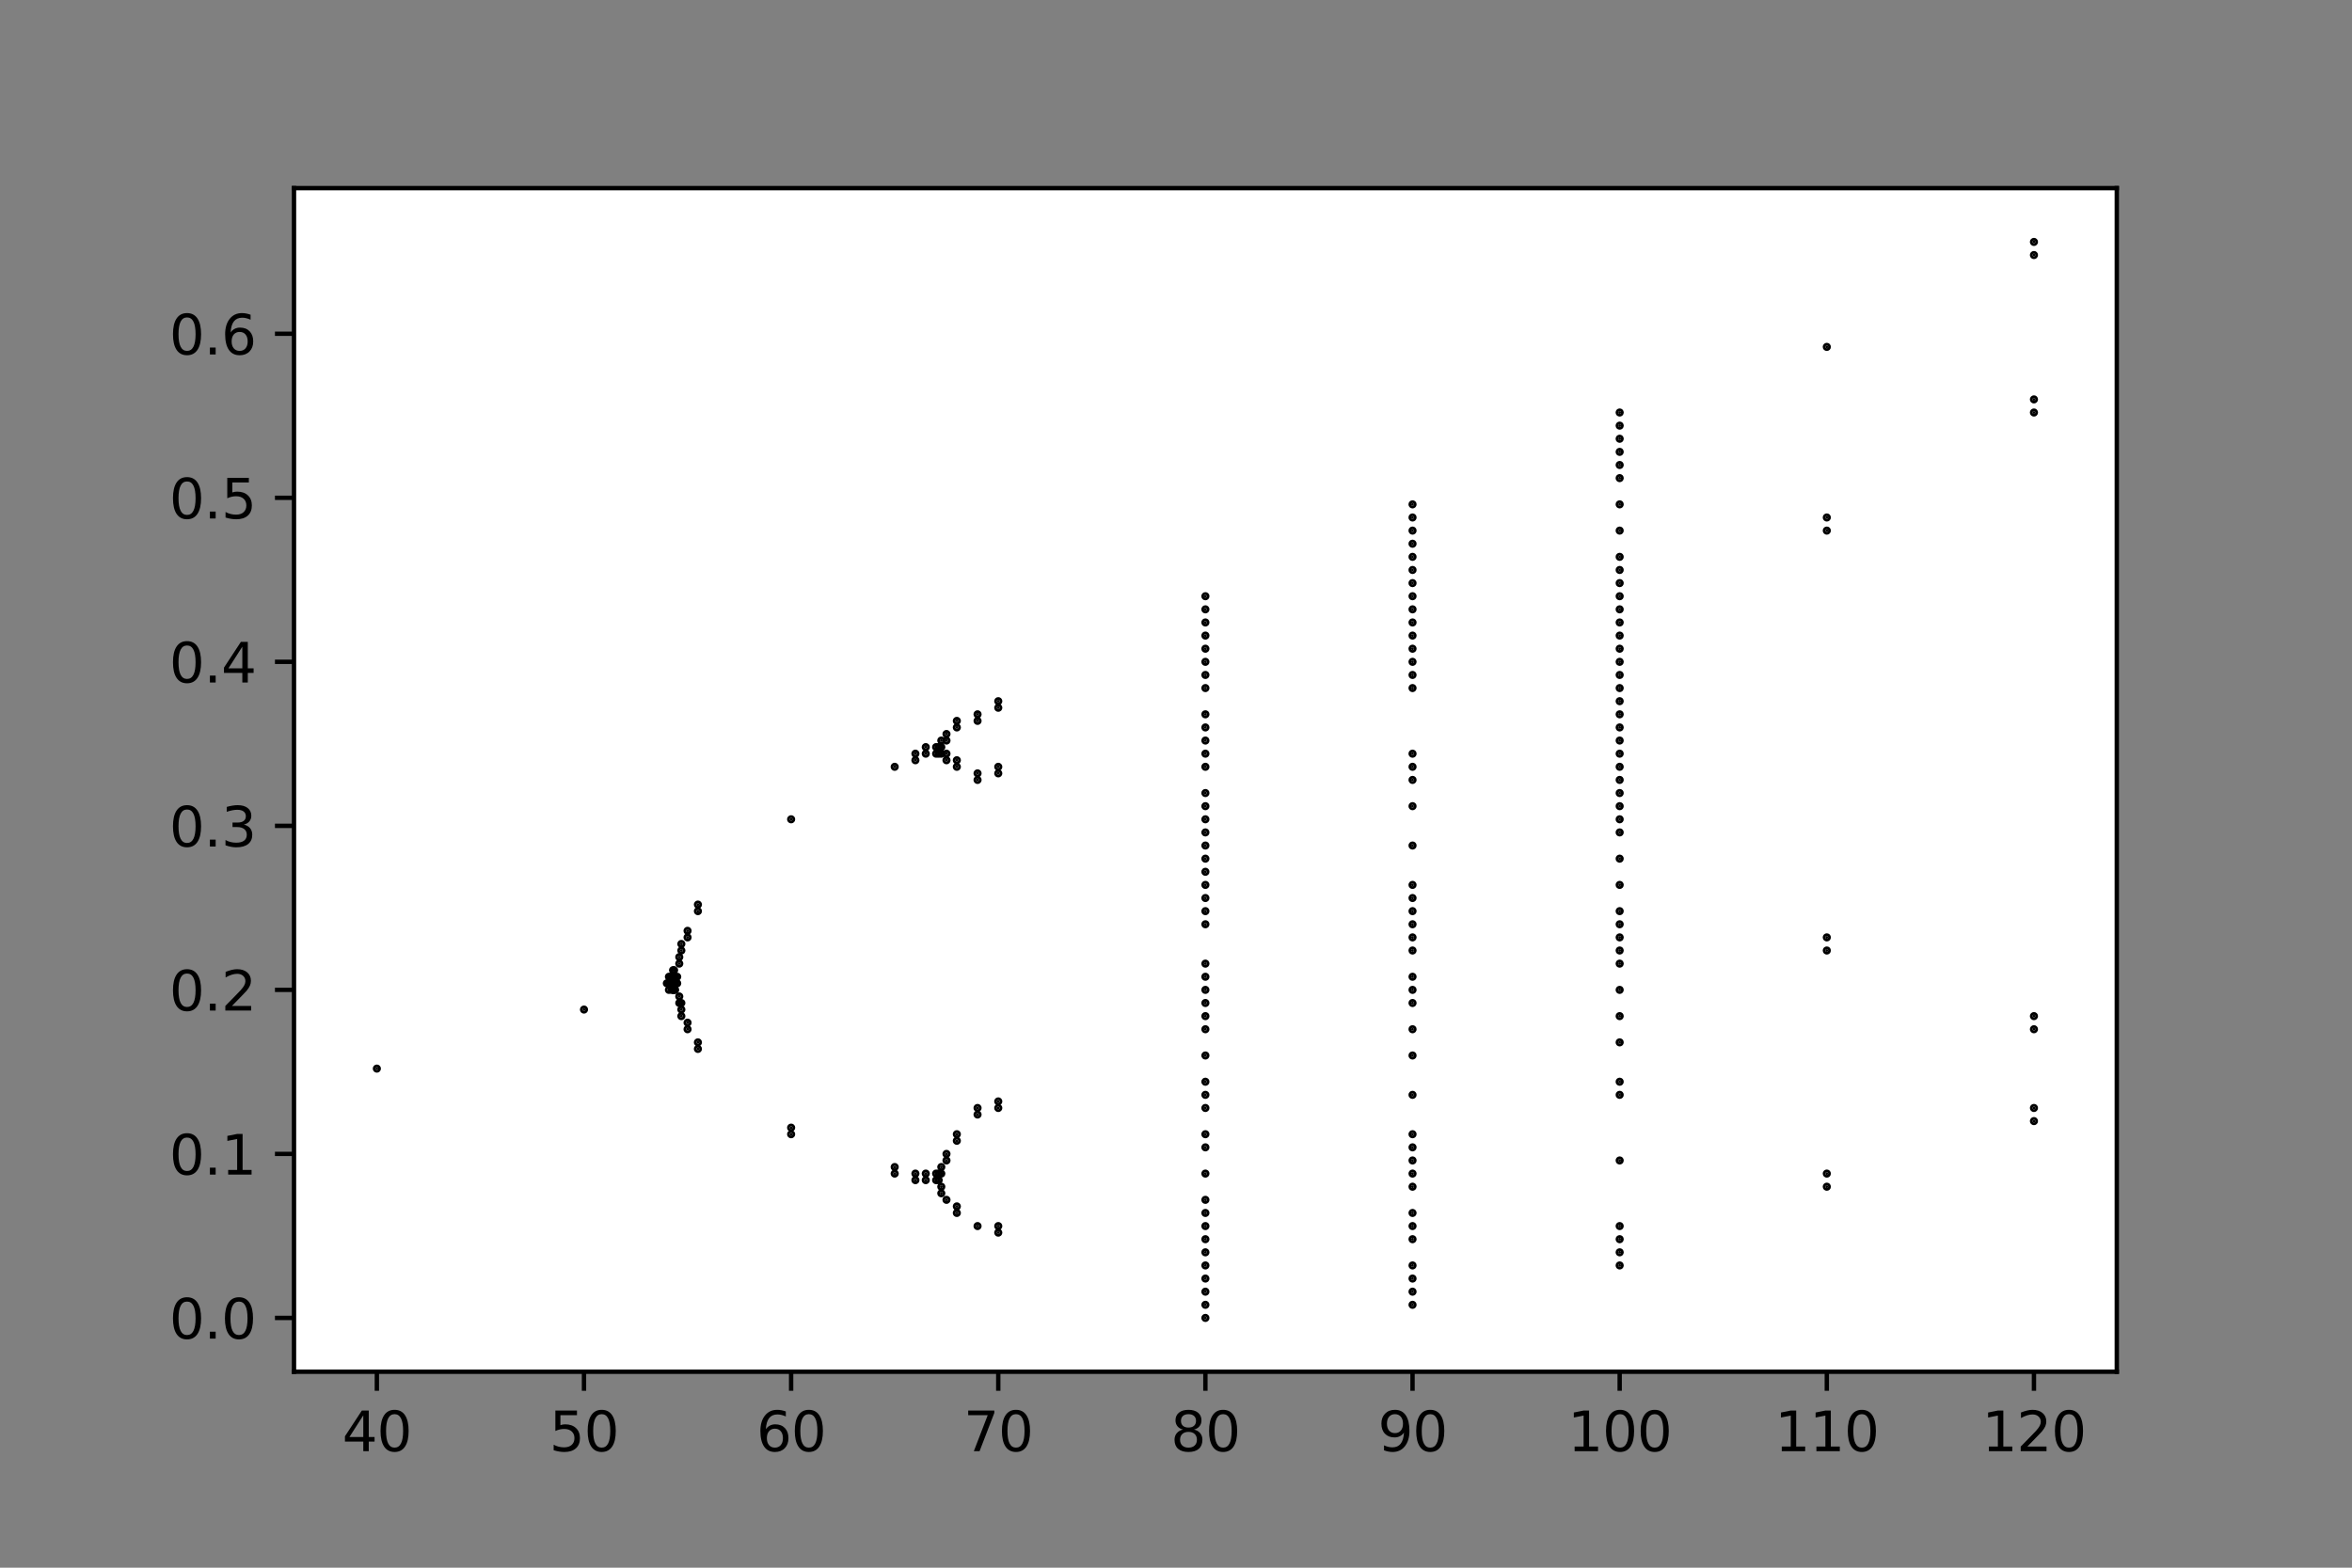 <?xml version="1.0" encoding="utf-8" standalone="no"?>
<!DOCTYPE svg PUBLIC "-//W3C//DTD SVG 1.1//EN"
  "http://www.w3.org/Graphics/SVG/1.1/DTD/svg11.dtd">
<svg xmlns:xlink="http://www.w3.org/1999/xlink" width="432pt" height="288pt" viewBox="0 0 432 288" xmlns="http://www.w3.org/2000/svg" version="1.1">
 <rect x="0" y="0" width="432" height="288" fill="#808080" stroke="none"/>
 <defs>
  <style type="text/css">*{stroke-linejoin: round; stroke-linecap: butt}</style>
 </defs>
 <g id="figure_1">
  <g id="patch_1">
   <path d="M 0 288 
L 432 288 
L 432 0 
L 0 0 
L 0 288 
z
" style="fill: none"/>
  </g>
  <g id="axes_1">
   <g id="patch_2">
    <path d="M 54 252 
L 388.8 252 
L 388.8 34.56 
L 54 34.56 
z
" style="fill: #ffffff"/>
   </g>
   <g id="matplotlib.axis_1">
    <g id="xtick_1">
     <g id="line2d_1">
      <defs>
       <path id="ma95c79cfe2" d="M 0 0 
L 0 3.5 
" style="stroke: #000000; stroke-width: 0.8"/>
      </defs>
      <g>
       <use xlink:href="#ma95c79cfe2" x="69.218" y="252" style="stroke: #000000; stroke-width: 0.8"/>
      </g>
     </g>
     <g id="text_1">
      <!-- 40 -->
      <g transform="translate(62.856 266.598)scale(0.1 -0.1)">
       <defs>
        <path id="DejaVuSans-34" d="M 2419 4116 
L 825 1625 
L 2419 1625 
L 2419 4116 
z
M 2253 4666 
L 3047 4666 
L 3047 1625 
L 3713 1625 
L 3713 1100 
L 3047 1100 
L 3047 0 
L 2419 0 
L 2419 1100 
L 313 1100 
L 313 1709 
L 2253 4666 
z
" transform="scale(0.016)"/>
        <path id="DejaVuSans-30" d="M 2034 4250 
Q 1547 4250 1301 3770 
Q 1056 3291 1056 2328 
Q 1056 1369 1301 889 
Q 1547 409 2034 409 
Q 2525 409 2770 889 
Q 3016 1369 3016 2328 
Q 3016 3291 2770 3770 
Q 2525 4250 2034 4250 
z
M 2034 4750 
Q 2819 4750 3233 4129 
Q 3647 3509 3647 2328 
Q 3647 1150 3233 529 
Q 2819 -91 2034 -91 
Q 1250 -91 836 529 
Q 422 1150 422 2328 
Q 422 3509 836 4129 
Q 1250 4750 2034 4750 
z
" transform="scale(0.016)"/>
       </defs>
       <use xlink:href="#DejaVuSans-34"/>
       <use xlink:href="#DejaVuSans-30" x="63.623"/>
      </g>
     </g>
    </g>
    <g id="xtick_2">
     <g id="line2d_2">
      <g>
       <use xlink:href="#ma95c79cfe2" x="107.264" y="252" style="stroke: #000000; stroke-width: 0.8"/>
      </g>
     </g>
     <g id="text_2">
      <!-- 50 -->
      <g transform="translate(100.901 266.598)scale(0.1 -0.1)">
       <defs>
        <path id="DejaVuSans-35" d="M 691 4666 
L 3169 4666 
L 3169 4134 
L 1269 4134 
L 1269 2991 
Q 1406 3038 1543 3061 
Q 1681 3084 1819 3084 
Q 2600 3084 3056 2656 
Q 3513 2228 3513 1497 
Q 3513 744 3044 326 
Q 2575 -91 1722 -91 
Q 1428 -91 1123 -41 
Q 819 9 494 109 
L 494 744 
Q 775 591 1075 516 
Q 1375 441 1709 441 
Q 2250 441 2565 725 
Q 2881 1009 2881 1497 
Q 2881 1984 2565 2268 
Q 2250 2553 1709 2553 
Q 1456 2553 1204 2497 
Q 953 2441 691 2322 
L 691 4666 
z
" transform="scale(0.016)"/>
       </defs>
       <use xlink:href="#DejaVuSans-35"/>
       <use xlink:href="#DejaVuSans-30" x="63.623"/>
      </g>
     </g>
    </g>
    <g id="xtick_3">
     <g id="line2d_3">
      <g>
       <use xlink:href="#ma95c79cfe2" x="145.309" y="252" style="stroke: #000000; stroke-width: 0.8"/>
      </g>
     </g>
     <g id="text_3">
      <!-- 60 -->
      <g transform="translate(138.947 266.598)scale(0.1 -0.1)">
       <defs>
        <path id="DejaVuSans-36" d="M 2113 2584 
Q 1688 2584 1439 2293 
Q 1191 2003 1191 1497 
Q 1191 994 1439 701 
Q 1688 409 2113 409 
Q 2538 409 2786 701 
Q 3034 994 3034 1497 
Q 3034 2003 2786 2293 
Q 2538 2584 2113 2584 
z
M 3366 4563 
L 3366 3988 
Q 3128 4100 2886 4159 
Q 2644 4219 2406 4219 
Q 1781 4219 1451 3797 
Q 1122 3375 1075 2522 
Q 1259 2794 1537 2939 
Q 1816 3084 2150 3084 
Q 2853 3084 3261 2657 
Q 3669 2231 3669 1497 
Q 3669 778 3244 343 
Q 2819 -91 2113 -91 
Q 1303 -91 875 529 
Q 447 1150 447 2328 
Q 447 3434 972 4092 
Q 1497 4750 2381 4750 
Q 2619 4750 2861 4703 
Q 3103 4656 3366 4563 
z
" transform="scale(0.016)"/>
       </defs>
       <use xlink:href="#DejaVuSans-36"/>
       <use xlink:href="#DejaVuSans-30" x="63.623"/>
      </g>
     </g>
    </g>
    <g id="xtick_4">
     <g id="line2d_4">
      <g>
       <use xlink:href="#ma95c79cfe2" x="183.355" y="252" style="stroke: #000000; stroke-width: 0.8"/>
      </g>
     </g>
     <g id="text_4">
      <!-- 70 -->
      <g transform="translate(176.992 266.598)scale(0.1 -0.1)">
       <defs>
        <path id="DejaVuSans-37" d="M 525 4666 
L 3525 4666 
L 3525 4397 
L 1831 0 
L 1172 0 
L 2766 4134 
L 525 4134 
L 525 4666 
z
" transform="scale(0.016)"/>
       </defs>
       <use xlink:href="#DejaVuSans-37"/>
       <use xlink:href="#DejaVuSans-30" x="63.623"/>
      </g>
     </g>
    </g>
    <g id="xtick_5">
     <g id="line2d_5">
      <g>
       <use xlink:href="#ma95c79cfe2" x="221.4" y="252" style="stroke: #000000; stroke-width: 0.8"/>
      </g>
     </g>
     <g id="text_5">
      <!-- 80 -->
      <g transform="translate(215.037 266.598)scale(0.1 -0.1)">
       <defs>
        <path id="DejaVuSans-38" d="M 2034 2216 
Q 1584 2216 1326 1975 
Q 1069 1734 1069 1313 
Q 1069 891 1326 650 
Q 1584 409 2034 409 
Q 2484 409 2743 651 
Q 3003 894 3003 1313 
Q 3003 1734 2745 1975 
Q 2488 2216 2034 2216 
z
M 1403 2484 
Q 997 2584 770 2862 
Q 544 3141 544 3541 
Q 544 4100 942 4425 
Q 1341 4750 2034 4750 
Q 2731 4750 3128 4425 
Q 3525 4100 3525 3541 
Q 3525 3141 3298 2862 
Q 3072 2584 2669 2484 
Q 3125 2378 3379 2068 
Q 3634 1759 3634 1313 
Q 3634 634 3220 271 
Q 2806 -91 2034 -91 
Q 1263 -91 848 271 
Q 434 634 434 1313 
Q 434 1759 690 2068 
Q 947 2378 1403 2484 
z
M 1172 3481 
Q 1172 3119 1398 2916 
Q 1625 2713 2034 2713 
Q 2441 2713 2670 2916 
Q 2900 3119 2900 3481 
Q 2900 3844 2670 4047 
Q 2441 4250 2034 4250 
Q 1625 4250 1398 4047 
Q 1172 3844 1172 3481 
z
" transform="scale(0.016)"/>
       </defs>
       <use xlink:href="#DejaVuSans-38"/>
       <use xlink:href="#DejaVuSans-30" x="63.623"/>
      </g>
     </g>
    </g>
    <g id="xtick_6">
     <g id="line2d_6">
      <g>
       <use xlink:href="#ma95c79cfe2" x="259.445" y="252" style="stroke: #000000; stroke-width: 0.8"/>
      </g>
     </g>
     <g id="text_6">
      <!-- 90 -->
      <g transform="translate(253.083 266.598)scale(0.1 -0.1)">
       <defs>
        <path id="DejaVuSans-39" d="M 703 97 
L 703 672 
Q 941 559 1184 500 
Q 1428 441 1663 441 
Q 2288 441 2617 861 
Q 2947 1281 2994 2138 
Q 2813 1869 2534 1725 
Q 2256 1581 1919 1581 
Q 1219 1581 811 2004 
Q 403 2428 403 3163 
Q 403 3881 828 4315 
Q 1253 4750 1959 4750 
Q 2769 4750 3195 4129 
Q 3622 3509 3622 2328 
Q 3622 1225 3098 567 
Q 2575 -91 1691 -91 
Q 1453 -91 1209 -44 
Q 966 3 703 97 
z
M 1959 2075 
Q 2384 2075 2632 2365 
Q 2881 2656 2881 3163 
Q 2881 3666 2632 3958 
Q 2384 4250 1959 4250 
Q 1534 4250 1286 3958 
Q 1038 3666 1038 3163 
Q 1038 2656 1286 2365 
Q 1534 2075 1959 2075 
z
" transform="scale(0.016)"/>
       </defs>
       <use xlink:href="#DejaVuSans-39"/>
       <use xlink:href="#DejaVuSans-30" x="63.623"/>
      </g>
     </g>
    </g>
    <g id="xtick_7">
     <g id="line2d_7">
      <g>
       <use xlink:href="#ma95c79cfe2" x="297.491" y="252" style="stroke: #000000; stroke-width: 0.8"/>
      </g>
     </g>
     <g id="text_7">
      <!-- 100 -->
      <g transform="translate(287.947 266.598)scale(0.1 -0.1)">
       <defs>
        <path id="DejaVuSans-31" d="M 794 531 
L 1825 531 
L 1825 4091 
L 703 3866 
L 703 4441 
L 1819 4666 
L 2450 4666 
L 2450 531 
L 3481 531 
L 3481 0 
L 794 0 
L 794 531 
z
" transform="scale(0.016)"/>
       </defs>
       <use xlink:href="#DejaVuSans-31"/>
       <use xlink:href="#DejaVuSans-30" x="63.623"/>
       <use xlink:href="#DejaVuSans-30" x="127.246"/>
      </g>
     </g>
    </g>
    <g id="xtick_8">
     <g id="line2d_8">
      <g>
       <use xlink:href="#ma95c79cfe2" x="335.536" y="252" style="stroke: #000000; stroke-width: 0.8"/>
      </g>
     </g>
     <g id="text_8">
      <!-- 110 -->
      <g transform="translate(325.993 266.598)scale(0.1 -0.1)">
       <use xlink:href="#DejaVuSans-31"/>
       <use xlink:href="#DejaVuSans-31" x="63.623"/>
       <use xlink:href="#DejaVuSans-30" x="127.246"/>
      </g>
     </g>
    </g>
    <g id="xtick_9">
     <g id="line2d_9">
      <g>
       <use xlink:href="#ma95c79cfe2" x="373.582" y="252" style="stroke: #000000; stroke-width: 0.8"/>
      </g>
     </g>
     <g id="text_9">
      <!-- 120 -->
      <g transform="translate(364.038 266.598)scale(0.1 -0.1)">
       <defs>
        <path id="DejaVuSans-32" d="M 1228 531 
L 3431 531 
L 3431 0 
L 469 0 
L 469 531 
Q 828 903 1448 1529 
Q 2069 2156 2228 2338 
Q 2531 2678 2651 2914 
Q 2772 3150 2772 3378 
Q 2772 3750 2511 3984 
Q 2250 4219 1831 4219 
Q 1534 4219 1204 4116 
Q 875 4013 500 3803 
L 500 4441 
Q 881 4594 1212 4672 
Q 1544 4750 1819 4750 
Q 2544 4750 2975 4387 
Q 3406 4025 3406 3419 
Q 3406 3131 3298 2873 
Q 3191 2616 2906 2266 
Q 2828 2175 2409 1742 
Q 1991 1309 1228 531 
z
" transform="scale(0.016)"/>
       </defs>
       <use xlink:href="#DejaVuSans-31"/>
       <use xlink:href="#DejaVuSans-32" x="63.623"/>
       <use xlink:href="#DejaVuSans-30" x="127.246"/>
      </g>
     </g>
    </g>
   </g>
   <g id="matplotlib.axis_2">
    <g id="ytick_1">
     <g id="line2d_10">
      <defs>
       <path id="m126ef184f0" d="M 0 0 
L -3.5 0 
" style="stroke: #000000; stroke-width: 0.8"/>
      </defs>
      <g>
       <use xlink:href="#m126ef184f0" x="54" y="242.116" style="stroke: #000000; stroke-width: 0.8"/>
      </g>
     </g>
     <g id="text_10">
      <!-- 0.0 -->
      <g transform="translate(31.097 245.916)scale(0.1 -0.1)">
       <defs>
        <path id="DejaVuSans-2e" d="M 684 794 
L 1344 794 
L 1344 0 
L 684 0 
L 684 794 
z
" transform="scale(0.016)"/>
       </defs>
       <use xlink:href="#DejaVuSans-30"/>
       <use xlink:href="#DejaVuSans-2e" x="63.623"/>
       <use xlink:href="#DejaVuSans-30" x="95.41"/>
      </g>
     </g>
    </g>
    <g id="ytick_2">
     <g id="line2d_11">
      <g>
       <use xlink:href="#m126ef184f0" x="54" y="211.983" style="stroke: #000000; stroke-width: 0.8"/>
      </g>
     </g>
     <g id="text_11">
      <!-- 0.1 -->
      <g transform="translate(31.097 215.783)scale(0.1 -0.1)">
       <use xlink:href="#DejaVuSans-30"/>
       <use xlink:href="#DejaVuSans-2e" x="63.623"/>
       <use xlink:href="#DejaVuSans-31" x="95.41"/>
      </g>
     </g>
    </g>
    <g id="ytick_3">
     <g id="line2d_12">
      <g>
       <use xlink:href="#m126ef184f0" x="54" y="181.85" style="stroke: #000000; stroke-width: 0.8"/>
      </g>
     </g>
     <g id="text_12">
      <!-- 0.2 -->
      <g transform="translate(31.097 185.65)scale(0.1 -0.1)">
       <use xlink:href="#DejaVuSans-30"/>
       <use xlink:href="#DejaVuSans-2e" x="63.623"/>
       <use xlink:href="#DejaVuSans-32" x="95.41"/>
      </g>
     </g>
    </g>
    <g id="ytick_4">
     <g id="line2d_13">
      <g>
       <use xlink:href="#m126ef184f0" x="54" y="151.717" style="stroke: #000000; stroke-width: 0.8"/>
      </g>
     </g>
     <g id="text_13">
      <!-- 0.3 -->
      <g transform="translate(31.097 155.516)scale(0.1 -0.1)">
       <defs>
        <path id="DejaVuSans-33" d="M 2597 2516 
Q 3050 2419 3304 2112 
Q 3559 1806 3559 1356 
Q 3559 666 3084 287 
Q 2609 -91 1734 -91 
Q 1441 -91 1130 -33 
Q 819 25 488 141 
L 488 750 
Q 750 597 1062 519 
Q 1375 441 1716 441 
Q 2309 441 2620 675 
Q 2931 909 2931 1356 
Q 2931 1769 2642 2001 
Q 2353 2234 1838 2234 
L 1294 2234 
L 1294 2753 
L 1863 2753 
Q 2328 2753 2575 2939 
Q 2822 3125 2822 3475 
Q 2822 3834 2567 4026 
Q 2313 4219 1838 4219 
Q 1578 4219 1281 4162 
Q 984 4106 628 3988 
L 628 4550 
Q 988 4650 1302 4700 
Q 1616 4750 1894 4750 
Q 2613 4750 3031 4423 
Q 3450 4097 3450 3541 
Q 3450 3153 3228 2886 
Q 3006 2619 2597 2516 
z
" transform="scale(0.016)"/>
       </defs>
       <use xlink:href="#DejaVuSans-30"/>
       <use xlink:href="#DejaVuSans-2e" x="63.623"/>
       <use xlink:href="#DejaVuSans-33" x="95.41"/>
      </g>
     </g>
    </g>
    <g id="ytick_5">
     <g id="line2d_14">
      <g>
       <use xlink:href="#m126ef184f0" x="54" y="121.584" style="stroke: #000000; stroke-width: 0.8"/>
      </g>
     </g>
     <g id="text_14">
      <!-- 0.4 -->
      <g transform="translate(31.097 125.383)scale(0.1 -0.1)">
       <use xlink:href="#DejaVuSans-30"/>
       <use xlink:href="#DejaVuSans-2e" x="63.623"/>
       <use xlink:href="#DejaVuSans-34" x="95.41"/>
      </g>
     </g>
    </g>
    <g id="ytick_6">
     <g id="line2d_15">
      <g>
       <use xlink:href="#m126ef184f0" x="54" y="91.451" style="stroke: #000000; stroke-width: 0.8"/>
      </g>
     </g>
     <g id="text_15">
      <!-- 0.5 -->
      <g transform="translate(31.097 95.25)scale(0.1 -0.1)">
       <use xlink:href="#DejaVuSans-30"/>
       <use xlink:href="#DejaVuSans-2e" x="63.623"/>
       <use xlink:href="#DejaVuSans-35" x="95.41"/>
      </g>
     </g>
    </g>
    <g id="ytick_7">
     <g id="line2d_16">
      <g>
       <use xlink:href="#m126ef184f0" x="54" y="61.318" style="stroke: #000000; stroke-width: 0.8"/>
      </g>
     </g>
     <g id="text_16">
      <!-- 0.6 -->
      <g transform="translate(31.097 65.117)scale(0.1 -0.1)">
       <use xlink:href="#DejaVuSans-30"/>
       <use xlink:href="#DejaVuSans-2e" x="63.623"/>
       <use xlink:href="#DejaVuSans-36" x="95.41"/>
      </g>
     </g>
    </g>
   </g>
   <g id="line2d_17">
    <defs>
     <path id="mb8e4cc5928" d="M 0 0.25 
C 0.066 0.25 0.13 0.224 0.177 0.177 
C 0.224 0.13 0.25 0.066 0.25 0 
C 0.25 -0.066 0.224 -0.13 0.177 -0.177 
C 0.13 -0.224 0.066 -0.25 0 -0.25 
C -0.066 -0.25 -0.13 -0.224 -0.177 -0.177 
C -0.224 -0.13 -0.25 -0.066 -0.25 0 
C -0.25 0.066 -0.224 0.13 -0.177 0.177 
C -0.13 0.224 -0.066 0.25 0 0.25 
z
" style="stroke: #000000"/>
    </defs>
    <g clip-path="url(#pa3005a1326)">
     <use xlink:href="#mb8e4cc5928" x="172.892" y="219.215" style="stroke: #000000"/>
     <use xlink:href="#mb8e4cc5928" x="172.892" y="218.01" style="stroke: #000000"/>
     <use xlink:href="#mb8e4cc5928" x="172.892" y="215.599" style="stroke: #000000"/>
     <use xlink:href="#mb8e4cc5928" x="172.892" y="214.394" style="stroke: #000000"/>
     <use xlink:href="#mb8e4cc5928" x="172.892" y="138.459" style="stroke: #000000"/>
     <use xlink:href="#mb8e4cc5928" x="172.892" y="137.253" style="stroke: #000000"/>
     <use xlink:href="#mb8e4cc5928" x="172.892" y="136.048" style="stroke: #000000"/>
    </g>
   </g>
   <g id="line2d_18">
    <g clip-path="url(#pa3005a1326)">
     <use xlink:href="#mb8e4cc5928" x="123.813" y="181.85" style="stroke: #000000"/>
     <use xlink:href="#mb8e4cc5928" x="123.813" y="180.645" style="stroke: #000000"/>
     <use xlink:href="#mb8e4cc5928" x="123.813" y="179.44" style="stroke: #000000"/>
     <use xlink:href="#mb8e4cc5928" x="123.813" y="178.234" style="stroke: #000000"/>
    </g>
   </g>
   <g id="line2d_19">
    <g clip-path="url(#pa3005a1326)">
     <use xlink:href="#mb8e4cc5928" x="126.286" y="189.082" style="stroke: #000000"/>
     <use xlink:href="#mb8e4cc5928" x="126.286" y="187.877" style="stroke: #000000"/>
     <use xlink:href="#mb8e4cc5928" x="126.286" y="172.208" style="stroke: #000000"/>
     <use xlink:href="#mb8e4cc5928" x="126.286" y="171.002" style="stroke: #000000"/>
    </g>
   </g>
   <g id="line2d_20">
    <g clip-path="url(#pa3005a1326)">
     <use xlink:href="#mb8e4cc5928" x="297.491" y="232.474" style="stroke: #000000"/>
     <use xlink:href="#mb8e4cc5928" x="297.491" y="230.063" style="stroke: #000000"/>
     <use xlink:href="#mb8e4cc5928" x="297.491" y="227.653" style="stroke: #000000"/>
     <use xlink:href="#mb8e4cc5928" x="297.491" y="225.242" style="stroke: #000000"/>
     <use xlink:href="#mb8e4cc5928" x="297.491" y="213.189" style="stroke: #000000"/>
     <use xlink:href="#mb8e4cc5928" x="297.491" y="201.135" style="stroke: #000000"/>
     <use xlink:href="#mb8e4cc5928" x="297.491" y="198.725" style="stroke: #000000"/>
     <use xlink:href="#mb8e4cc5928" x="297.491" y="191.493" style="stroke: #000000"/>
     <use xlink:href="#mb8e4cc5928" x="297.491" y="186.672" style="stroke: #000000"/>
     <use xlink:href="#mb8e4cc5928" x="297.491" y="181.85" style="stroke: #000000"/>
     <use xlink:href="#mb8e4cc5928" x="297.491" y="177.029" style="stroke: #000000"/>
     <use xlink:href="#mb8e4cc5928" x="297.491" y="174.618" style="stroke: #000000"/>
     <use xlink:href="#mb8e4cc5928" x="297.491" y="172.208" style="stroke: #000000"/>
     <use xlink:href="#mb8e4cc5928" x="297.491" y="169.797" style="stroke: #000000"/>
     <use xlink:href="#mb8e4cc5928" x="297.491" y="167.386" style="stroke: #000000"/>
     <use xlink:href="#mb8e4cc5928" x="297.491" y="162.565" style="stroke: #000000"/>
     <use xlink:href="#mb8e4cc5928" x="297.491" y="157.744" style="stroke: #000000"/>
     <use xlink:href="#mb8e4cc5928" x="297.491" y="152.923" style="stroke: #000000"/>
     <use xlink:href="#mb8e4cc5928" x="297.491" y="150.512" style="stroke: #000000"/>
     <use xlink:href="#mb8e4cc5928" x="297.491" y="148.101" style="stroke: #000000"/>
     <use xlink:href="#mb8e4cc5928" x="297.491" y="145.691" style="stroke: #000000"/>
     <use xlink:href="#mb8e4cc5928" x="297.491" y="143.28" style="stroke: #000000"/>
     <use xlink:href="#mb8e4cc5928" x="297.491" y="140.869" style="stroke: #000000"/>
     <use xlink:href="#mb8e4cc5928" x="297.491" y="138.459" style="stroke: #000000"/>
     <use xlink:href="#mb8e4cc5928" x="297.491" y="136.048" style="stroke: #000000"/>
     <use xlink:href="#mb8e4cc5928" x="297.491" y="133.637" style="stroke: #000000"/>
     <use xlink:href="#mb8e4cc5928" x="297.491" y="131.227" style="stroke: #000000"/>
     <use xlink:href="#mb8e4cc5928" x="297.491" y="128.816" style="stroke: #000000"/>
     <use xlink:href="#mb8e4cc5928" x="297.491" y="126.405" style="stroke: #000000"/>
     <use xlink:href="#mb8e4cc5928" x="297.491" y="123.995" style="stroke: #000000"/>
     <use xlink:href="#mb8e4cc5928" x="297.491" y="121.584" style="stroke: #000000"/>
     <use xlink:href="#mb8e4cc5928" x="297.491" y="119.174" style="stroke: #000000"/>
     <use xlink:href="#mb8e4cc5928" x="297.491" y="116.763" style="stroke: #000000"/>
     <use xlink:href="#mb8e4cc5928" x="297.491" y="114.352" style="stroke: #000000"/>
     <use xlink:href="#mb8e4cc5928" x="297.491" y="111.942" style="stroke: #000000"/>
     <use xlink:href="#mb8e4cc5928" x="297.491" y="109.531" style="stroke: #000000"/>
     <use xlink:href="#mb8e4cc5928" x="297.491" y="107.12" style="stroke: #000000"/>
     <use xlink:href="#mb8e4cc5928" x="297.491" y="104.71" style="stroke: #000000"/>
     <use xlink:href="#mb8e4cc5928" x="297.491" y="102.299" style="stroke: #000000"/>
     <use xlink:href="#mb8e4cc5928" x="297.491" y="97.478" style="stroke: #000000"/>
     <use xlink:href="#mb8e4cc5928" x="297.491" y="92.656" style="stroke: #000000"/>
     <use xlink:href="#mb8e4cc5928" x="297.491" y="87.835" style="stroke: #000000"/>
     <use xlink:href="#mb8e4cc5928" x="297.491" y="85.425" style="stroke: #000000"/>
     <use xlink:href="#mb8e4cc5928" x="297.491" y="83.014" style="stroke: #000000"/>
     <use xlink:href="#mb8e4cc5928" x="297.491" y="80.603" style="stroke: #000000"/>
     <use xlink:href="#mb8e4cc5928" x="297.491" y="78.193" style="stroke: #000000"/>
     <use xlink:href="#mb8e4cc5928" x="297.491" y="75.782" style="stroke: #000000"/>
    </g>
   </g>
   <g id="line2d_21">
    <g clip-path="url(#pa3005a1326)">
     <use xlink:href="#mb8e4cc5928" x="145.309" y="208.367" style="stroke: #000000"/>
     <use xlink:href="#mb8e4cc5928" x="145.309" y="207.162" style="stroke: #000000"/>
     <use xlink:href="#mb8e4cc5928" x="145.309" y="150.512" style="stroke: #000000"/>
    </g>
   </g>
   <g id="line2d_22">
    <g clip-path="url(#pa3005a1326)">
     <use xlink:href="#mb8e4cc5928" x="124.765" y="184.261" style="stroke: #000000"/>
     <use xlink:href="#mb8e4cc5928" x="124.765" y="183.056" style="stroke: #000000"/>
     <use xlink:href="#mb8e4cc5928" x="124.765" y="177.029" style="stroke: #000000"/>
     <use xlink:href="#mb8e4cc5928" x="124.765" y="175.824" style="stroke: #000000"/>
    </g>
   </g>
   <g id="line2d_23">
    <g clip-path="url(#pa3005a1326)">
     <use xlink:href="#mb8e4cc5928" x="171.941" y="216.805" style="stroke: #000000"/>
     <use xlink:href="#mb8e4cc5928" x="171.941" y="215.599" style="stroke: #000000"/>
     <use xlink:href="#mb8e4cc5928" x="171.941" y="138.459" style="stroke: #000000"/>
     <use xlink:href="#mb8e4cc5928" x="171.941" y="137.253" style="stroke: #000000"/>
    </g>
   </g>
   <g id="line2d_24">
    <g clip-path="url(#pa3005a1326)">
     <use xlink:href="#mb8e4cc5928" x="122.862" y="181.85" style="stroke: #000000"/>
     <use xlink:href="#mb8e4cc5928" x="122.862" y="180.645" style="stroke: #000000"/>
     <use xlink:href="#mb8e4cc5928" x="122.862" y="179.44" style="stroke: #000000"/>
    </g>
   </g>
   <g id="line2d_25">
    <g clip-path="url(#pa3005a1326)">
     <use xlink:href="#mb8e4cc5928" x="179.55" y="225.242" style="stroke: #000000"/>
     <use xlink:href="#mb8e4cc5928" x="179.55" y="204.751" style="stroke: #000000"/>
     <use xlink:href="#mb8e4cc5928" x="179.55" y="203.546" style="stroke: #000000"/>
     <use xlink:href="#mb8e4cc5928" x="179.55" y="143.28" style="stroke: #000000"/>
     <use xlink:href="#mb8e4cc5928" x="179.55" y="142.075" style="stroke: #000000"/>
     <use xlink:href="#mb8e4cc5928" x="179.55" y="132.432" style="stroke: #000000"/>
     <use xlink:href="#mb8e4cc5928" x="179.55" y="131.227" style="stroke: #000000"/>
    </g>
   </g>
   <g id="line2d_26">
    <g clip-path="url(#pa3005a1326)">
     <use xlink:href="#mb8e4cc5928" x="123.433" y="181.85" style="stroke: #000000"/>
     <use xlink:href="#mb8e4cc5928" x="123.433" y="180.645" style="stroke: #000000"/>
     <use xlink:href="#mb8e4cc5928" x="123.433" y="179.44" style="stroke: #000000"/>
    </g>
   </g>
   <g id="line2d_27">
    <g clip-path="url(#pa3005a1326)">
     <use xlink:href="#mb8e4cc5928" x="173.843" y="220.421" style="stroke: #000000"/>
     <use xlink:href="#mb8e4cc5928" x="173.843" y="213.189" style="stroke: #000000"/>
     <use xlink:href="#mb8e4cc5928" x="173.843" y="211.983" style="stroke: #000000"/>
     <use xlink:href="#mb8e4cc5928" x="173.843" y="139.664" style="stroke: #000000"/>
     <use xlink:href="#mb8e4cc5928" x="173.843" y="138.459" style="stroke: #000000"/>
     <use xlink:href="#mb8e4cc5928" x="173.843" y="136.048" style="stroke: #000000"/>
     <use xlink:href="#mb8e4cc5928" x="173.843" y="134.843" style="stroke: #000000"/>
    </g>
   </g>
   <g id="line2d_28">
    <g clip-path="url(#pa3005a1326)">
     <use xlink:href="#mb8e4cc5928" x="183.355" y="226.447" style="stroke: #000000"/>
     <use xlink:href="#mb8e4cc5928" x="183.355" y="225.242" style="stroke: #000000"/>
     <use xlink:href="#mb8e4cc5928" x="183.355" y="203.546" style="stroke: #000000"/>
     <use xlink:href="#mb8e4cc5928" x="183.355" y="202.341" style="stroke: #000000"/>
     <use xlink:href="#mb8e4cc5928" x="183.355" y="142.075" style="stroke: #000000"/>
     <use xlink:href="#mb8e4cc5928" x="183.355" y="140.869" style="stroke: #000000"/>
     <use xlink:href="#mb8e4cc5928" x="183.355" y="130.021" style="stroke: #000000"/>
     <use xlink:href="#mb8e4cc5928" x="183.355" y="128.816" style="stroke: #000000"/>
    </g>
   </g>
   <g id="line2d_29">
    <g clip-path="url(#pa3005a1326)">
     <use xlink:href="#mb8e4cc5928" x="335.536" y="218.01" style="stroke: #000000"/>
     <use xlink:href="#mb8e4cc5928" x="335.536" y="215.599" style="stroke: #000000"/>
     <use xlink:href="#mb8e4cc5928" x="335.536" y="174.618" style="stroke: #000000"/>
     <use xlink:href="#mb8e4cc5928" x="335.536" y="172.208" style="stroke: #000000"/>
     <use xlink:href="#mb8e4cc5928" x="335.536" y="97.478" style="stroke: #000000"/>
     <use xlink:href="#mb8e4cc5928" x="335.536" y="95.067" style="stroke: #000000"/>
     <use xlink:href="#mb8e4cc5928" x="335.536" y="63.729" style="stroke: #000000"/>
    </g>
   </g>
   <g id="line2d_30">
    <g clip-path="url(#pa3005a1326)">
     <use xlink:href="#mb8e4cc5928" x="172.416" y="216.805" style="stroke: #000000"/>
     <use xlink:href="#mb8e4cc5928" x="172.416" y="215.599" style="stroke: #000000"/>
     <use xlink:href="#mb8e4cc5928" x="172.416" y="138.459" style="stroke: #000000"/>
     <use xlink:href="#mb8e4cc5928" x="172.416" y="137.253" style="stroke: #000000"/>
    </g>
   </g>
   <g id="line2d_31">
    <g clip-path="url(#pa3005a1326)">
     <use xlink:href="#mb8e4cc5928" x="175.745" y="222.831" style="stroke: #000000"/>
     <use xlink:href="#mb8e4cc5928" x="175.745" y="221.626" style="stroke: #000000"/>
     <use xlink:href="#mb8e4cc5928" x="175.745" y="209.573" style="stroke: #000000"/>
     <use xlink:href="#mb8e4cc5928" x="175.745" y="208.367" style="stroke: #000000"/>
     <use xlink:href="#mb8e4cc5928" x="175.745" y="140.869" style="stroke: #000000"/>
     <use xlink:href="#mb8e4cc5928" x="175.745" y="139.664" style="stroke: #000000"/>
     <use xlink:href="#mb8e4cc5928" x="175.745" y="133.637" style="stroke: #000000"/>
     <use xlink:href="#mb8e4cc5928" x="175.745" y="132.432" style="stroke: #000000"/>
    </g>
   </g>
   <g id="line2d_32">
    <g clip-path="url(#pa3005a1326)">
     <use xlink:href="#mb8e4cc5928" x="168.136" y="216.805" style="stroke: #000000"/>
     <use xlink:href="#mb8e4cc5928" x="168.136" y="215.599" style="stroke: #000000"/>
     <use xlink:href="#mb8e4cc5928" x="168.136" y="139.664" style="stroke: #000000"/>
     <use xlink:href="#mb8e4cc5928" x="168.136" y="138.459" style="stroke: #000000"/>
    </g>
   </g>
   <g id="line2d_33">
    <g clip-path="url(#pa3005a1326)">
     <use xlink:href="#mb8e4cc5928" x="125.145" y="186.672" style="stroke: #000000"/>
     <use xlink:href="#mb8e4cc5928" x="125.145" y="185.466" style="stroke: #000000"/>
     <use xlink:href="#mb8e4cc5928" x="125.145" y="184.261" style="stroke: #000000"/>
     <use xlink:href="#mb8e4cc5928" x="125.145" y="174.618" style="stroke: #000000"/>
     <use xlink:href="#mb8e4cc5928" x="125.145" y="173.413" style="stroke: #000000"/>
    </g>
   </g>
   <g id="line2d_34">
    <g clip-path="url(#pa3005a1326)">
     <use xlink:href="#mb8e4cc5928" x="170.039" y="216.805" style="stroke: #000000"/>
     <use xlink:href="#mb8e4cc5928" x="170.039" y="215.599" style="stroke: #000000"/>
     <use xlink:href="#mb8e4cc5928" x="170.039" y="138.459" style="stroke: #000000"/>
     <use xlink:href="#mb8e4cc5928" x="170.039" y="137.253" style="stroke: #000000"/>
    </g>
   </g>
   <g id="line2d_35">
    <g clip-path="url(#pa3005a1326)">
     <use xlink:href="#mb8e4cc5928" x="122.482" y="180.645" style="stroke: #000000"/>
    </g>
   </g>
   <g id="line2d_36">
    <g clip-path="url(#pa3005a1326)">
     <use xlink:href="#mb8e4cc5928" x="124.004" y="181.85" style="stroke: #000000"/>
     <use xlink:href="#mb8e4cc5928" x="124.004" y="180.645" style="stroke: #000000"/>
     <use xlink:href="#mb8e4cc5928" x="124.004" y="179.44" style="stroke: #000000"/>
    </g>
   </g>
   <g id="line2d_37">
    <g clip-path="url(#pa3005a1326)">
     <use xlink:href="#mb8e4cc5928" x="164.332" y="215.599" style="stroke: #000000"/>
     <use xlink:href="#mb8e4cc5928" x="164.332" y="214.394" style="stroke: #000000"/>
     <use xlink:href="#mb8e4cc5928" x="164.332" y="140.869" style="stroke: #000000"/>
    </g>
   </g>
   <g id="line2d_38">
    <g clip-path="url(#pa3005a1326)">
     <use xlink:href="#mb8e4cc5928" x="123.623" y="181.85" style="stroke: #000000"/>
     <use xlink:href="#mb8e4cc5928" x="123.623" y="180.645" style="stroke: #000000"/>
     <use xlink:href="#mb8e4cc5928" x="123.623" y="179.44" style="stroke: #000000"/>
     <use xlink:href="#mb8e4cc5928" x="123.623" y="178.234" style="stroke: #000000"/>
    </g>
   </g>
   <g id="line2d_39">
    <g clip-path="url(#pa3005a1326)">
     <use xlink:href="#mb8e4cc5928" x="107.264" y="185.466" style="stroke: #000000"/>
    </g>
   </g>
   <g id="line2d_40">
    <g clip-path="url(#pa3005a1326)">
     <use xlink:href="#mb8e4cc5928" x="259.445" y="239.706" style="stroke: #000000"/>
     <use xlink:href="#mb8e4cc5928" x="259.445" y="237.295" style="stroke: #000000"/>
     <use xlink:href="#mb8e4cc5928" x="259.445" y="234.884" style="stroke: #000000"/>
     <use xlink:href="#mb8e4cc5928" x="259.445" y="232.474" style="stroke: #000000"/>
     <use xlink:href="#mb8e4cc5928" x="259.445" y="227.653" style="stroke: #000000"/>
     <use xlink:href="#mb8e4cc5928" x="259.445" y="225.242" style="stroke: #000000"/>
     <use xlink:href="#mb8e4cc5928" x="259.445" y="222.831" style="stroke: #000000"/>
     <use xlink:href="#mb8e4cc5928" x="259.445" y="218.01" style="stroke: #000000"/>
     <use xlink:href="#mb8e4cc5928" x="259.445" y="215.599" style="stroke: #000000"/>
     <use xlink:href="#mb8e4cc5928" x="259.445" y="213.189" style="stroke: #000000"/>
     <use xlink:href="#mb8e4cc5928" x="259.445" y="210.778" style="stroke: #000000"/>
     <use xlink:href="#mb8e4cc5928" x="259.445" y="208.367" style="stroke: #000000"/>
     <use xlink:href="#mb8e4cc5928" x="259.445" y="201.135" style="stroke: #000000"/>
     <use xlink:href="#mb8e4cc5928" x="259.445" y="193.904" style="stroke: #000000"/>
     <use xlink:href="#mb8e4cc5928" x="259.445" y="189.082" style="stroke: #000000"/>
     <use xlink:href="#mb8e4cc5928" x="259.445" y="184.261" style="stroke: #000000"/>
     <use xlink:href="#mb8e4cc5928" x="259.445" y="181.85" style="stroke: #000000"/>
     <use xlink:href="#mb8e4cc5928" x="259.445" y="179.44" style="stroke: #000000"/>
     <use xlink:href="#mb8e4cc5928" x="259.445" y="174.618" style="stroke: #000000"/>
     <use xlink:href="#mb8e4cc5928" x="259.445" y="172.208" style="stroke: #000000"/>
     <use xlink:href="#mb8e4cc5928" x="259.445" y="169.797" style="stroke: #000000"/>
     <use xlink:href="#mb8e4cc5928" x="259.445" y="167.386" style="stroke: #000000"/>
     <use xlink:href="#mb8e4cc5928" x="259.445" y="164.976" style="stroke: #000000"/>
     <use xlink:href="#mb8e4cc5928" x="259.445" y="162.565" style="stroke: #000000"/>
     <use xlink:href="#mb8e4cc5928" x="259.445" y="155.333" style="stroke: #000000"/>
     <use xlink:href="#mb8e4cc5928" x="259.445" y="148.101" style="stroke: #000000"/>
     <use xlink:href="#mb8e4cc5928" x="259.445" y="143.28" style="stroke: #000000"/>
     <use xlink:href="#mb8e4cc5928" x="259.445" y="140.869" style="stroke: #000000"/>
     <use xlink:href="#mb8e4cc5928" x="259.445" y="138.459" style="stroke: #000000"/>
     <use xlink:href="#mb8e4cc5928" x="259.445" y="126.405" style="stroke: #000000"/>
     <use xlink:href="#mb8e4cc5928" x="259.445" y="123.995" style="stroke: #000000"/>
     <use xlink:href="#mb8e4cc5928" x="259.445" y="121.584" style="stroke: #000000"/>
     <use xlink:href="#mb8e4cc5928" x="259.445" y="119.174" style="stroke: #000000"/>
     <use xlink:href="#mb8e4cc5928" x="259.445" y="116.763" style="stroke: #000000"/>
     <use xlink:href="#mb8e4cc5928" x="259.445" y="114.352" style="stroke: #000000"/>
     <use xlink:href="#mb8e4cc5928" x="259.445" y="111.942" style="stroke: #000000"/>
     <use xlink:href="#mb8e4cc5928" x="259.445" y="109.531" style="stroke: #000000"/>
     <use xlink:href="#mb8e4cc5928" x="259.445" y="107.12" style="stroke: #000000"/>
     <use xlink:href="#mb8e4cc5928" x="259.445" y="104.71" style="stroke: #000000"/>
     <use xlink:href="#mb8e4cc5928" x="259.445" y="102.299" style="stroke: #000000"/>
     <use xlink:href="#mb8e4cc5928" x="259.445" y="99.888" style="stroke: #000000"/>
     <use xlink:href="#mb8e4cc5928" x="259.445" y="97.478" style="stroke: #000000"/>
     <use xlink:href="#mb8e4cc5928" x="259.445" y="95.067" style="stroke: #000000"/>
     <use xlink:href="#mb8e4cc5928" x="259.445" y="92.656" style="stroke: #000000"/>
    </g>
   </g>
   <g id="line2d_41">
    <g clip-path="url(#pa3005a1326)">
     <use xlink:href="#mb8e4cc5928" x="221.4" y="242.116" style="stroke: #000000"/>
     <use xlink:href="#mb8e4cc5928" x="221.4" y="239.706" style="stroke: #000000"/>
     <use xlink:href="#mb8e4cc5928" x="221.4" y="237.295" style="stroke: #000000"/>
     <use xlink:href="#mb8e4cc5928" x="221.4" y="234.884" style="stroke: #000000"/>
     <use xlink:href="#mb8e4cc5928" x="221.4" y="232.474" style="stroke: #000000"/>
     <use xlink:href="#mb8e4cc5928" x="221.4" y="230.063" style="stroke: #000000"/>
     <use xlink:href="#mb8e4cc5928" x="221.4" y="227.653" style="stroke: #000000"/>
     <use xlink:href="#mb8e4cc5928" x="221.4" y="225.242" style="stroke: #000000"/>
     <use xlink:href="#mb8e4cc5928" x="221.4" y="222.831" style="stroke: #000000"/>
     <use xlink:href="#mb8e4cc5928" x="221.4" y="220.421" style="stroke: #000000"/>
     <use xlink:href="#mb8e4cc5928" x="221.4" y="215.599" style="stroke: #000000"/>
     <use xlink:href="#mb8e4cc5928" x="221.4" y="210.778" style="stroke: #000000"/>
     <use xlink:href="#mb8e4cc5928" x="221.4" y="208.367" style="stroke: #000000"/>
     <use xlink:href="#mb8e4cc5928" x="221.4" y="203.546" style="stroke: #000000"/>
     <use xlink:href="#mb8e4cc5928" x="221.4" y="201.135" style="stroke: #000000"/>
     <use xlink:href="#mb8e4cc5928" x="221.4" y="198.725" style="stroke: #000000"/>
     <use xlink:href="#mb8e4cc5928" x="221.4" y="193.904" style="stroke: #000000"/>
     <use xlink:href="#mb8e4cc5928" x="221.4" y="189.082" style="stroke: #000000"/>
     <use xlink:href="#mb8e4cc5928" x="221.4" y="186.672" style="stroke: #000000"/>
     <use xlink:href="#mb8e4cc5928" x="221.4" y="184.261" style="stroke: #000000"/>
     <use xlink:href="#mb8e4cc5928" x="221.4" y="181.85" style="stroke: #000000"/>
     <use xlink:href="#mb8e4cc5928" x="221.4" y="179.44" style="stroke: #000000"/>
     <use xlink:href="#mb8e4cc5928" x="221.4" y="177.029" style="stroke: #000000"/>
     <use xlink:href="#mb8e4cc5928" x="221.4" y="169.797" style="stroke: #000000"/>
     <use xlink:href="#mb8e4cc5928" x="221.4" y="167.386" style="stroke: #000000"/>
     <use xlink:href="#mb8e4cc5928" x="221.4" y="164.976" style="stroke: #000000"/>
     <use xlink:href="#mb8e4cc5928" x="221.4" y="162.565" style="stroke: #000000"/>
     <use xlink:href="#mb8e4cc5928" x="221.4" y="160.155" style="stroke: #000000"/>
     <use xlink:href="#mb8e4cc5928" x="221.4" y="157.744" style="stroke: #000000"/>
     <use xlink:href="#mb8e4cc5928" x="221.4" y="155.333" style="stroke: #000000"/>
     <use xlink:href="#mb8e4cc5928" x="221.4" y="152.923" style="stroke: #000000"/>
     <use xlink:href="#mb8e4cc5928" x="221.4" y="150.512" style="stroke: #000000"/>
     <use xlink:href="#mb8e4cc5928" x="221.4" y="148.101" style="stroke: #000000"/>
     <use xlink:href="#mb8e4cc5928" x="221.4" y="145.691" style="stroke: #000000"/>
     <use xlink:href="#mb8e4cc5928" x="221.4" y="140.869" style="stroke: #000000"/>
     <use xlink:href="#mb8e4cc5928" x="221.4" y="138.459" style="stroke: #000000"/>
     <use xlink:href="#mb8e4cc5928" x="221.4" y="136.048" style="stroke: #000000"/>
     <use xlink:href="#mb8e4cc5928" x="221.4" y="133.637" style="stroke: #000000"/>
     <use xlink:href="#mb8e4cc5928" x="221.4" y="131.227" style="stroke: #000000"/>
     <use xlink:href="#mb8e4cc5928" x="221.4" y="126.405" style="stroke: #000000"/>
     <use xlink:href="#mb8e4cc5928" x="221.4" y="123.995" style="stroke: #000000"/>
     <use xlink:href="#mb8e4cc5928" x="221.4" y="121.584" style="stroke: #000000"/>
     <use xlink:href="#mb8e4cc5928" x="221.4" y="119.174" style="stroke: #000000"/>
     <use xlink:href="#mb8e4cc5928" x="221.4" y="116.763" style="stroke: #000000"/>
     <use xlink:href="#mb8e4cc5928" x="221.4" y="114.352" style="stroke: #000000"/>
     <use xlink:href="#mb8e4cc5928" x="221.4" y="111.942" style="stroke: #000000"/>
     <use xlink:href="#mb8e4cc5928" x="221.4" y="109.531" style="stroke: #000000"/>
    </g>
   </g>
   <g id="line2d_42">
    <g clip-path="url(#pa3005a1326)">
     <use xlink:href="#mb8e4cc5928" x="123.243" y="180.645" style="stroke: #000000"/>
     <use xlink:href="#mb8e4cc5928" x="123.243" y="179.44" style="stroke: #000000"/>
    </g>
   </g>
   <g id="line2d_43">
    <g clip-path="url(#pa3005a1326)">
     <use xlink:href="#mb8e4cc5928" x="124.384" y="180.645" style="stroke: #000000"/>
     <use xlink:href="#mb8e4cc5928" x="124.384" y="179.44" style="stroke: #000000"/>
    </g>
   </g>
   <g id="line2d_44">
    <g clip-path="url(#pa3005a1326)">
     <use xlink:href="#mb8e4cc5928" x="373.582" y="205.957" style="stroke: #000000"/>
     <use xlink:href="#mb8e4cc5928" x="373.582" y="203.546" style="stroke: #000000"/>
     <use xlink:href="#mb8e4cc5928" x="373.582" y="189.082" style="stroke: #000000"/>
     <use xlink:href="#mb8e4cc5928" x="373.582" y="186.672" style="stroke: #000000"/>
     <use xlink:href="#mb8e4cc5928" x="373.582" y="75.782" style="stroke: #000000"/>
     <use xlink:href="#mb8e4cc5928" x="373.582" y="73.371" style="stroke: #000000"/>
     <use xlink:href="#mb8e4cc5928" x="373.582" y="46.854" style="stroke: #000000"/>
     <use xlink:href="#mb8e4cc5928" x="373.582" y="44.444" style="stroke: #000000"/>
    </g>
   </g>
   <g id="line2d_45">
    <g clip-path="url(#pa3005a1326)">
     <use xlink:href="#mb8e4cc5928" x="69.218" y="196.314" style="stroke: #000000"/>
    </g>
   </g>
   <g id="line2d_46">
    <g clip-path="url(#pa3005a1326)">
     <use xlink:href="#mb8e4cc5928" x="128.189" y="192.698" style="stroke: #000000"/>
     <use xlink:href="#mb8e4cc5928" x="128.189" y="191.493" style="stroke: #000000"/>
     <use xlink:href="#mb8e4cc5928" x="128.189" y="167.386" style="stroke: #000000"/>
     <use xlink:href="#mb8e4cc5928" x="128.189" y="166.181" style="stroke: #000000"/>
    </g>
   </g>
   <g id="patch_3">
    <path d="M 54 252 
L 54 34.56 
" style="fill: none; stroke: #000000; stroke-width: 0.8; stroke-linejoin: miter; stroke-linecap: square"/>
   </g>
   <g id="patch_4">
    <path d="M 388.8 252 
L 388.8 34.56 
" style="fill: none; stroke: #000000; stroke-width: 0.8; stroke-linejoin: miter; stroke-linecap: square"/>
   </g>
   <g id="patch_5">
    <path d="M 54 252 
L 388.8 252 
" style="fill: none; stroke: #000000; stroke-width: 0.8; stroke-linejoin: miter; stroke-linecap: square"/>
   </g>
   <g id="patch_6">
    <path d="M 54 34.56 
L 388.8 34.56 
" style="fill: none; stroke: #000000; stroke-width: 0.8; stroke-linejoin: miter; stroke-linecap: square"/>
   </g>
  </g>
 </g>
 <defs>
  <clipPath id="pa3005a1326">
   <rect x="54" y="34.56" width="334.8" height="217.44"/>
  </clipPath>
 </defs>
</svg>
